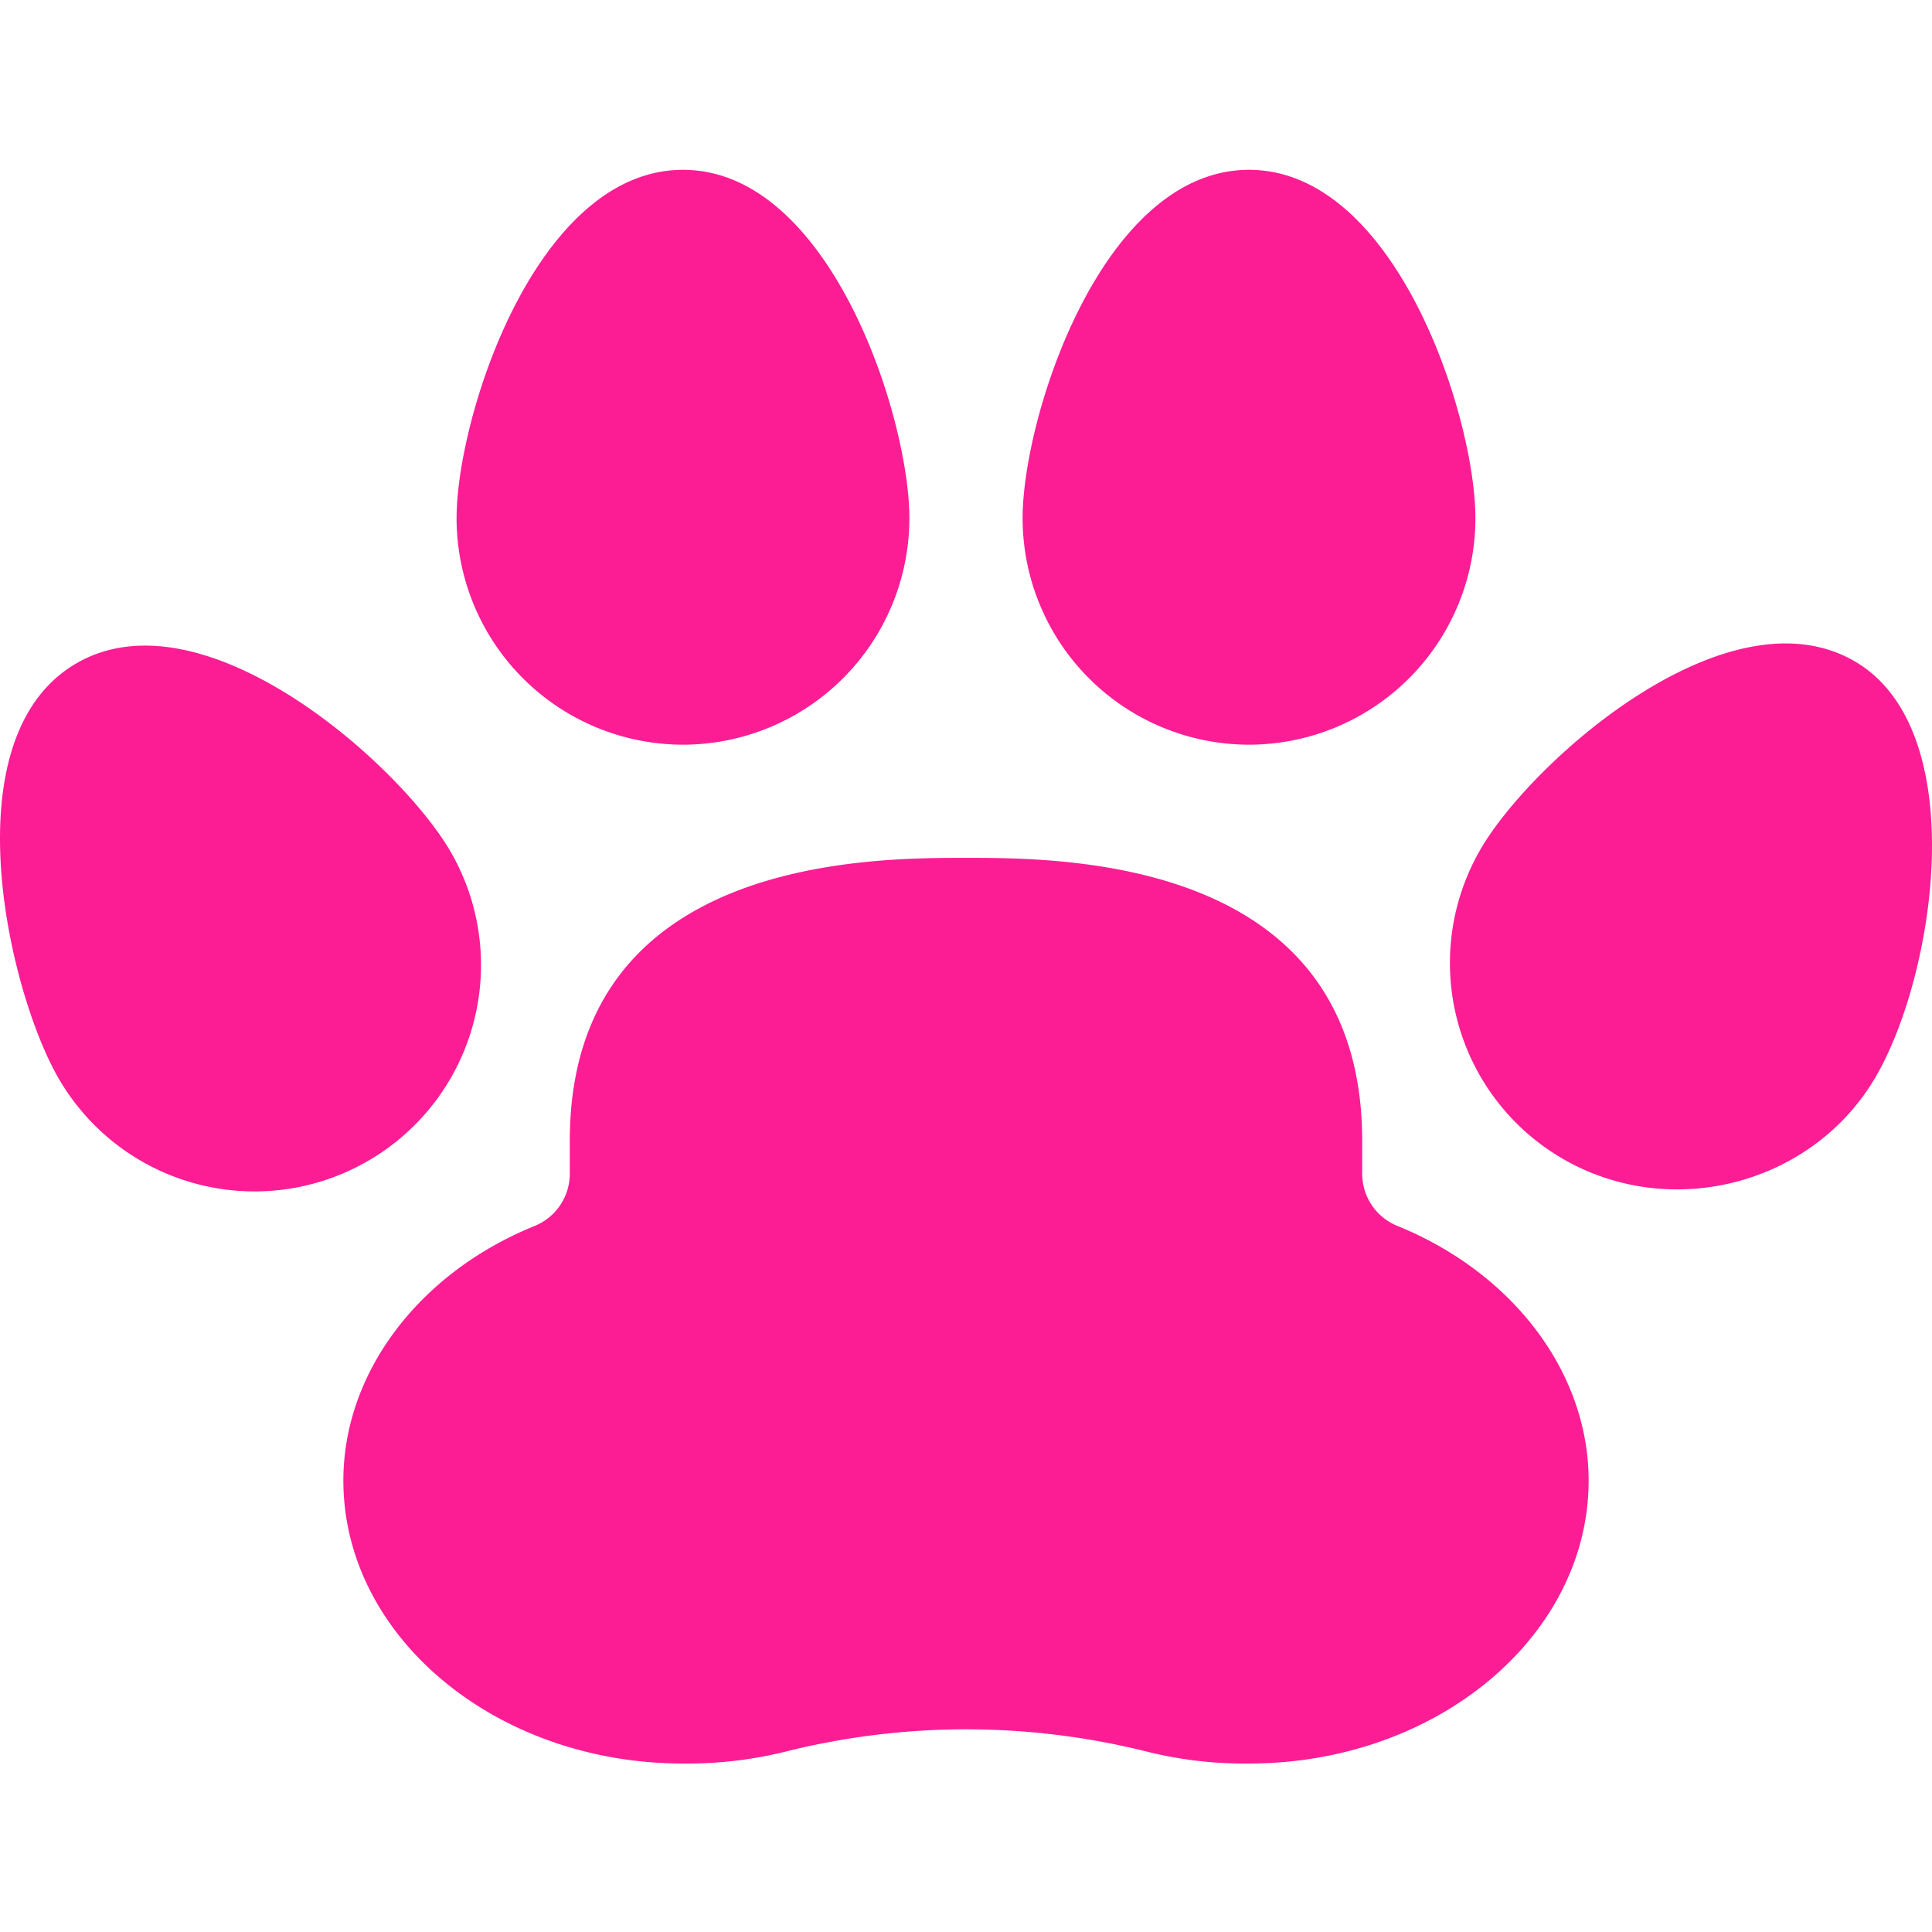 <svg width="40" height="40" fill="none" xmlns="http://www.w3.org/2000/svg"><g clip-path="url(#clip0)" fill="#FC1D95"><path d="M14.14 15.418a4.692 4.692 0 004.688-4.688c0-2.094-1.642-7.214-4.687-7.214-3.046 0-4.688 5.12-4.688 7.214a4.692 4.692 0 004.688 4.688zm-6.525 8.62a4.686 4.686 0 001.716-6.402c-1.049-1.814-5.112-5.424-7.745-3.905-2.637 1.524-1.421 6.78-.375 8.592a4.686 4.686 0 006.404 1.715zm18.245-8.62a4.692 4.692 0 004.687-4.688c0-2.094-1.642-7.214-4.688-7.214-3.045 0-4.687 5.12-4.687 7.214a4.692 4.692 0 004.687 4.688zm6.503 8.578c2.257 1.302 5.194.513 6.481-1.717 1.234-2.135 1.993-7.179-.452-8.592-2.642-1.522-6.698 2.09-7.744 3.905a4.687 4.687 0 001.715 6.404zm-20.566-.376v.676c0 .48-.286.906-.73 1.087-2.405.977-3.958 3.047-3.958 5.269 0 3.23 3.154 5.86 7.032 5.86a8.46 8.46 0 002.096-.24 15.398 15.398 0 017.534 0 8.35 8.35 0 002.088.24c3.878 0 7.032-2.63 7.032-5.86 0-2.222-1.553-4.292-3.958-5.27a1.166 1.166 0 01-.73-1.086v-.675c0-5.86-6.174-5.86-8.203-5.86-2.03 0-8.203 0-8.203 5.86z"/></g><defs><clipPath id="clip0"><path fill="#fff" d="M0 0h40v40H0z"/></clipPath></defs></svg>